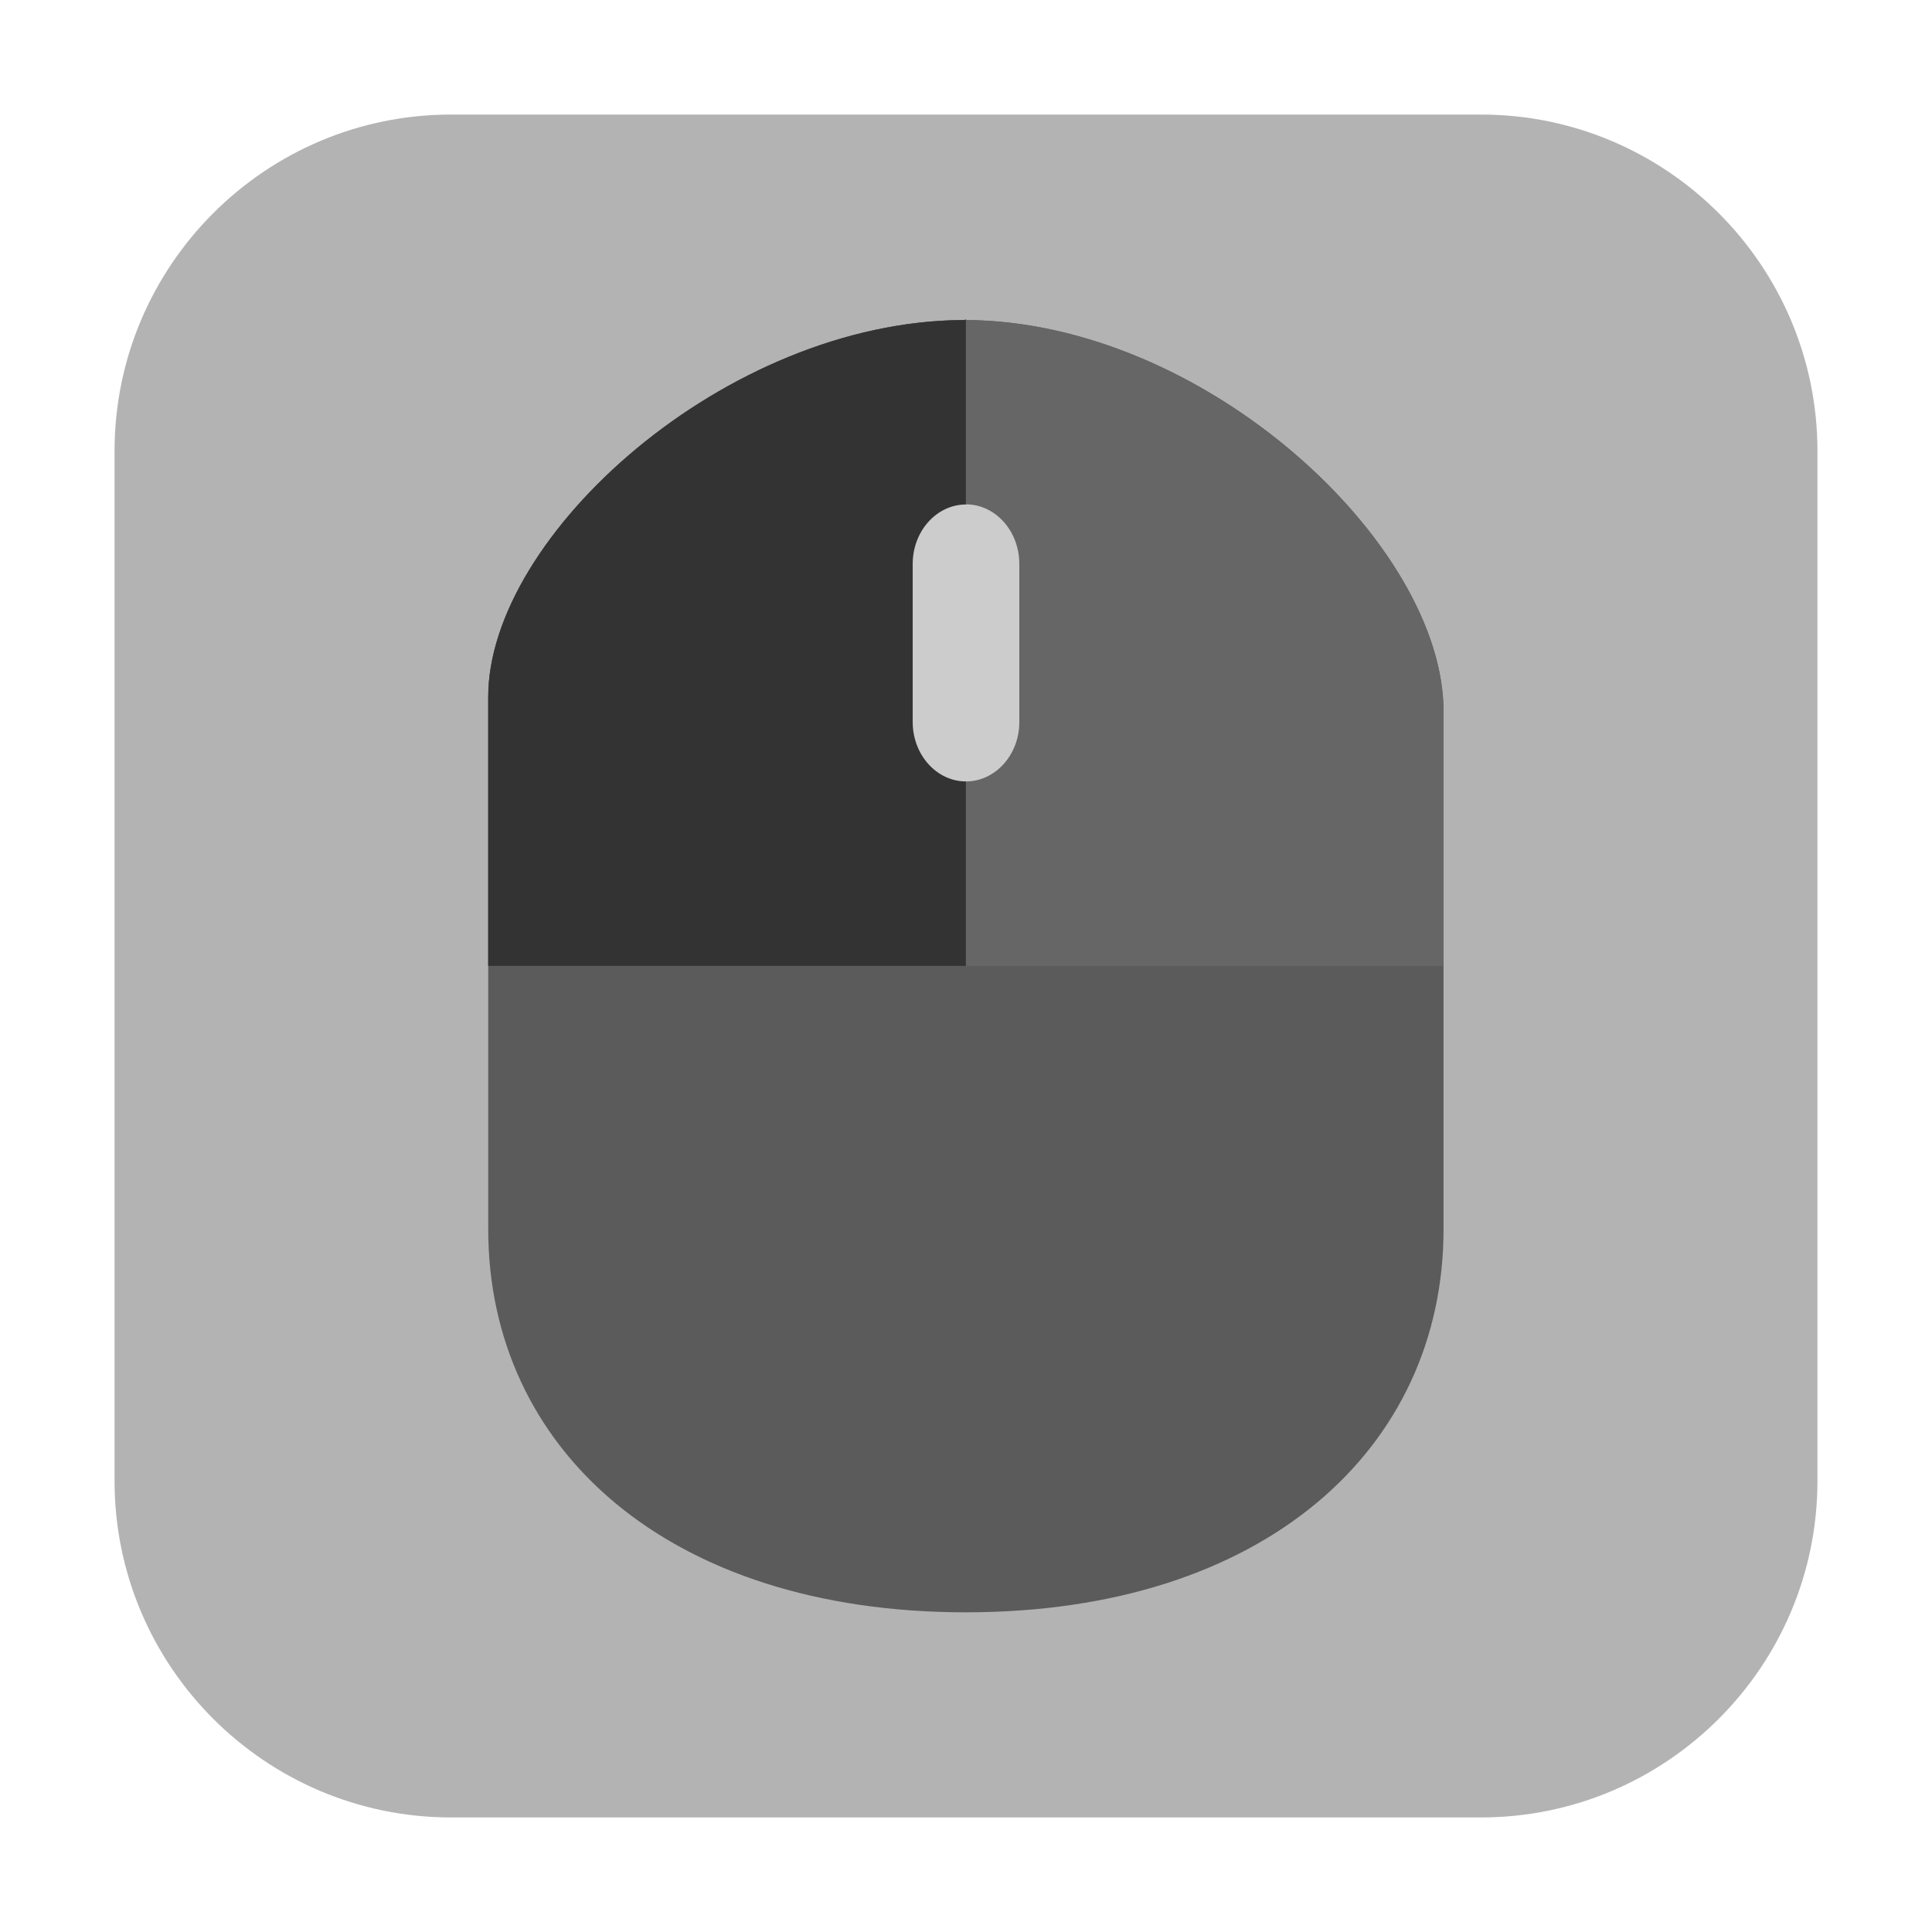 <svg height="17pt" viewBox="0 0 17 17" width="17pt" xmlns="http://www.w3.org/2000/svg"><path d="m3.969 1.008h9.062c1.633 0 2.961 1.328 2.961 2.961v9.062c0 1.633-1.328 2.961-2.961 2.961h-9.062c-1.633 0-2.961-1.328-2.961-2.961v-9.062c0-1.633 1.328-2.961 2.961-2.961zm0 0" fill="#b3b3b3" fill-rule="evenodd"/><path d="m8.5 2.812c-.004 0-.012.004-.016.004h-.004c-2.094.012-4.184 1.898-4.184 3.316v4.684c0 1.926 1.574 3.371 4.203 3.371s4.203-1.445 4.203-3.371v-4.555c0-1.473-2.098-3.434-4.203-3.445zm0 0" fill="#5b5b5b"/><path d="m8.5 2.812c-.004 0-.012.004-.016.004h-.004c-2.094.008-4.184 1.898-4.184 3.316v2.367h8.406v-2.238c0-1.473-2.098-3.434-4.203-3.445zm0 0" fill="#666"/><path d="m8.5 2.812c-.004 0-.012.004-.016.004h-.004c-2.094.008-4.184 1.898-4.184 3.316v2.367h4.203v-5.684zm0 0" fill="#333"/><path d="m8.5 4.438c.258 0 .469.234.469.523v1.395c0 .285-.211.52-.469.52s-.469-.234-.469-.523v-1.391c0-.289.211-.523.469-.523" fill="#ccc"/></svg>
